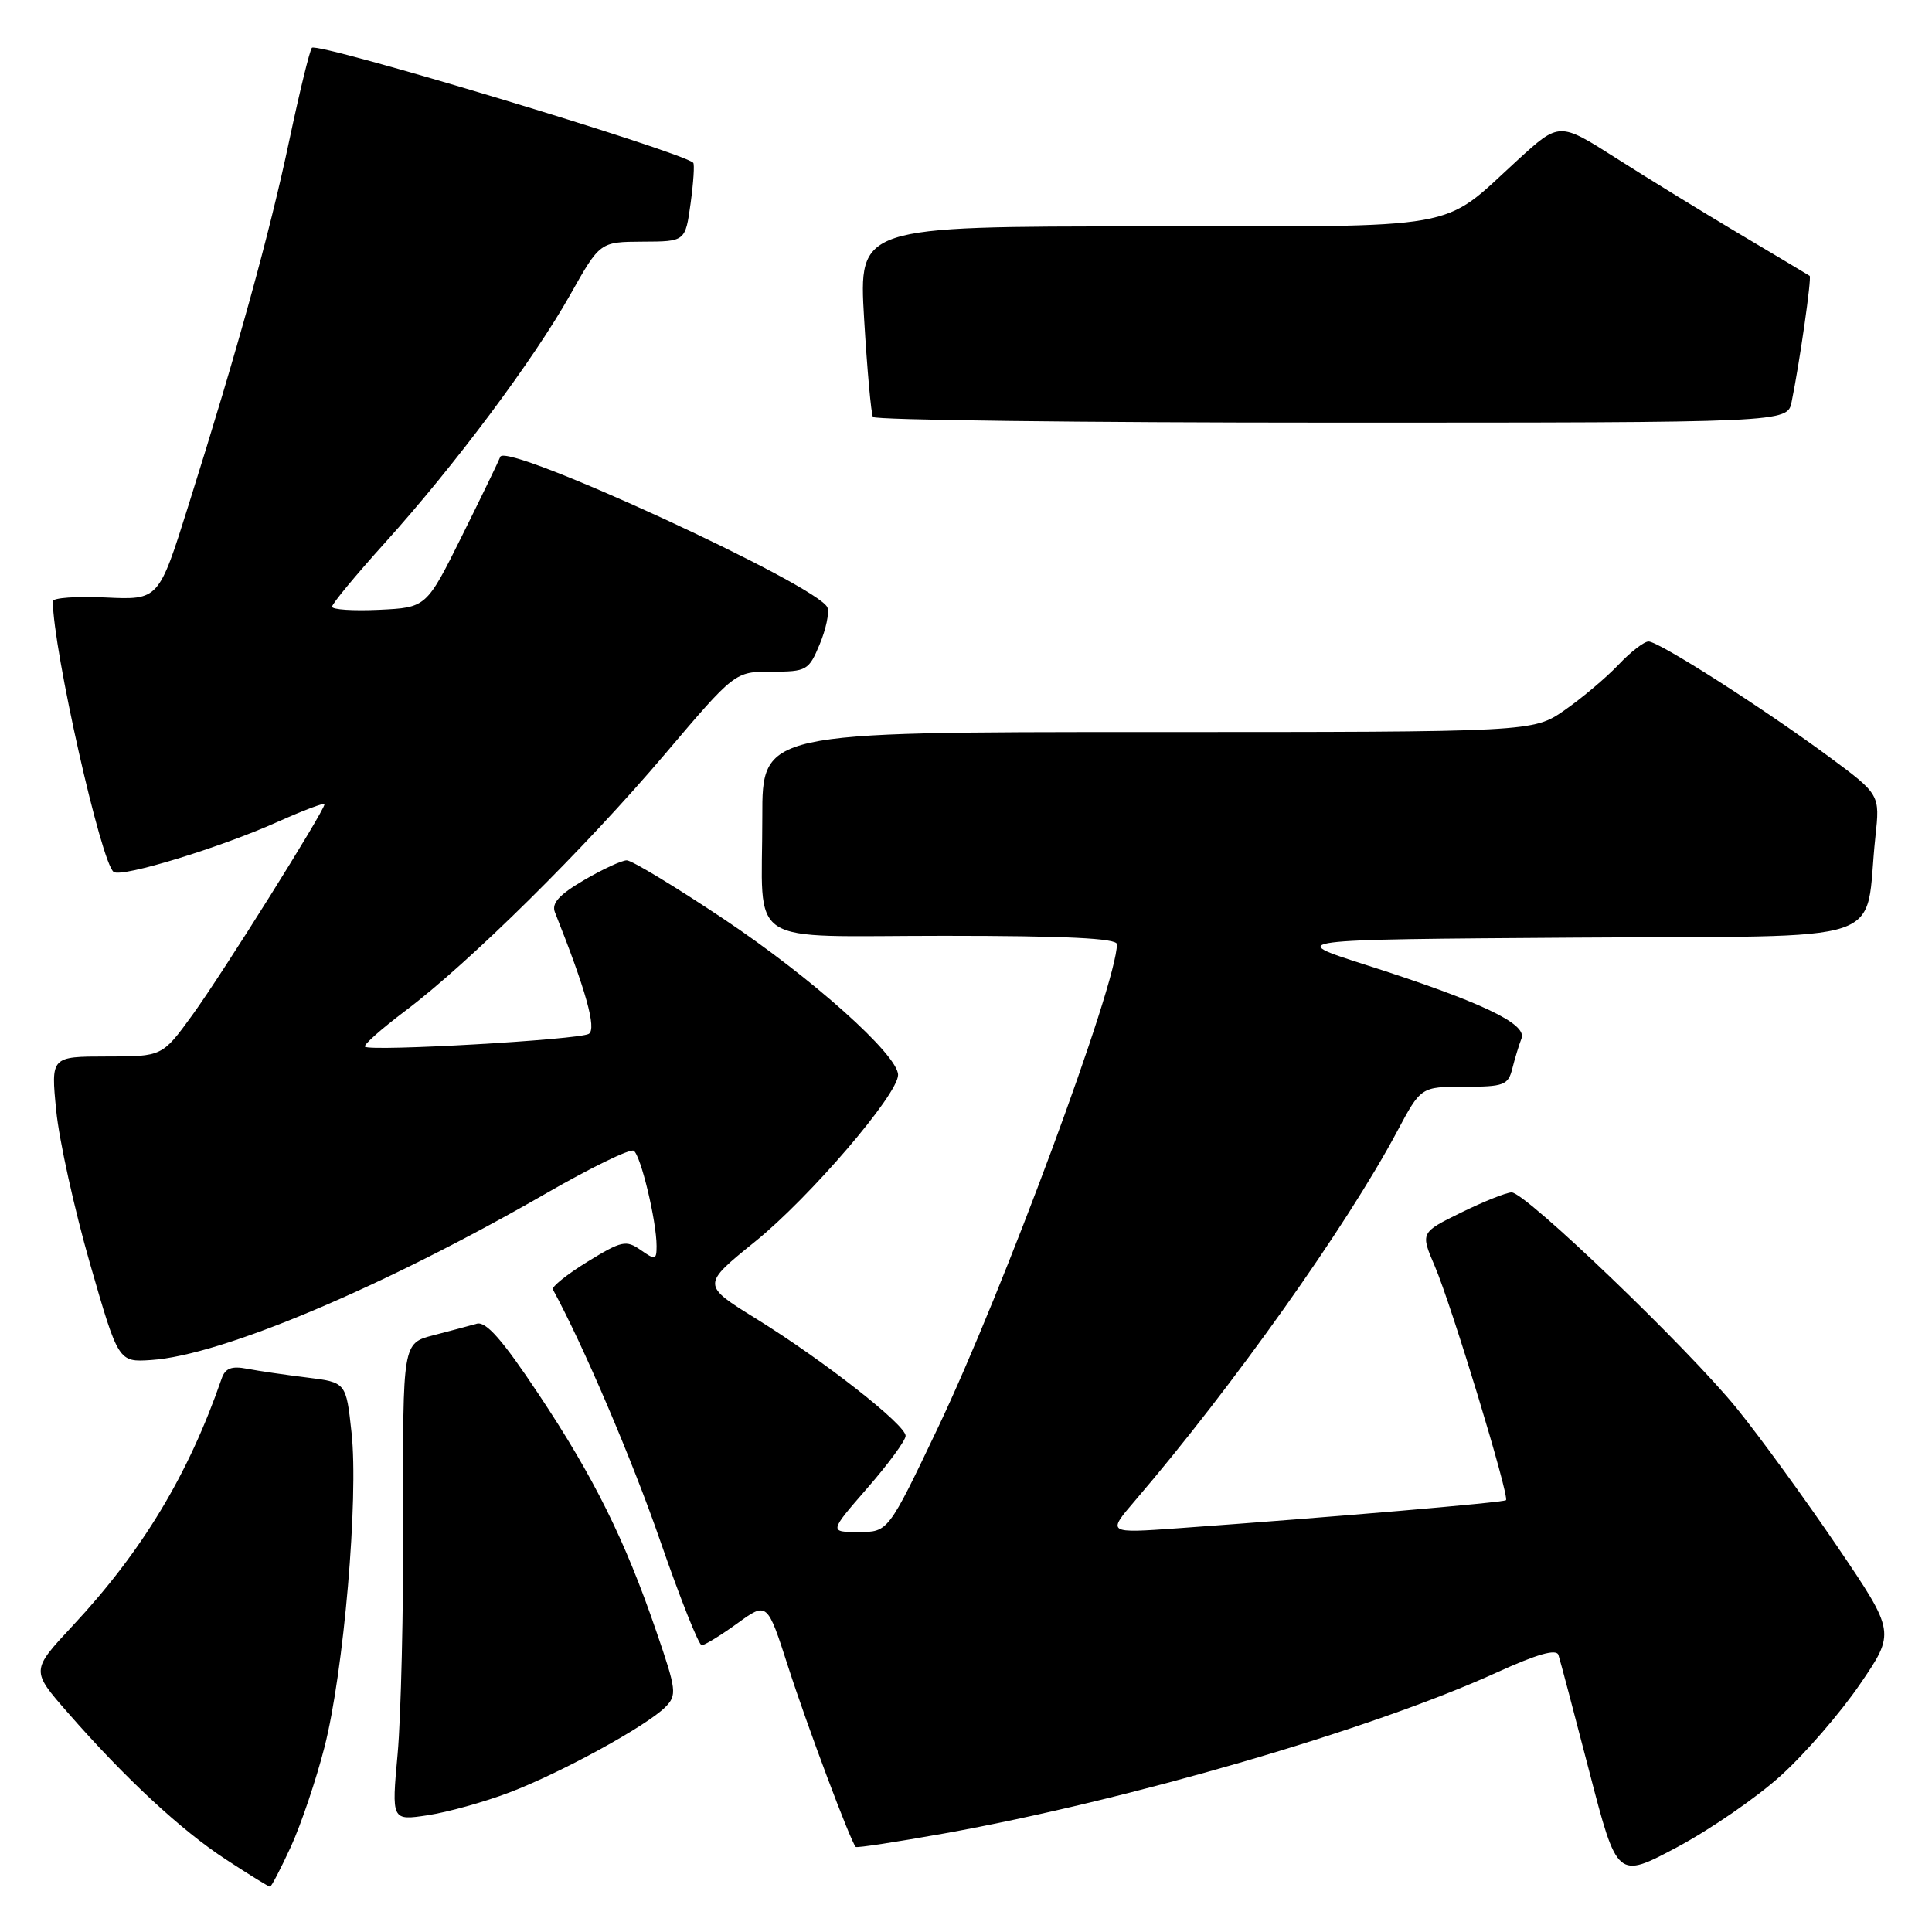 <?xml version="1.0" encoding="UTF-8" standalone="no"?>
<!DOCTYPE svg PUBLIC "-//W3C//DTD SVG 1.1//EN" "http://www.w3.org/Graphics/SVG/1.1/DTD/svg11.dtd" >
<svg xmlns="http://www.w3.org/2000/svg" xmlns:xlink="http://www.w3.org/1999/xlink" version="1.1" viewBox="0 0 256 256">
 <g >
 <path fill="currentColor"
d=" M 38.56 244.66 C 39.90 241.72 41.90 235.80 43.00 231.49 C 45.55 221.53 47.53 198.51 46.58 189.83 C 45.86 183.17 45.86 183.17 40.68 182.53 C 37.83 182.18 34.26 181.66 32.75 181.37 C 30.68 180.97 29.84 181.30 29.37 182.67 C 24.99 195.36 18.85 205.54 9.63 215.42 C 4.10 221.35 4.10 221.35 8.97 226.92 C 16.57 235.62 24.00 242.53 29.98 246.42 C 32.99 248.39 35.60 250.00 35.78 250.00 C 35.96 250.00 37.21 247.60 38.56 244.66 Z  M 235.97 235.28 C 239.15 232.41 243.86 226.97 246.45 223.18 C 251.16 216.29 251.16 216.29 243.43 204.89 C 239.18 198.63 233.21 190.41 230.15 186.64 C 223.71 178.69 202.14 158.00 200.30 158.00 C 199.61 158.00 196.61 159.20 193.63 160.66 C 188.21 163.32 188.21 163.32 190.12 167.78 C 192.32 172.90 200.04 198.29 199.55 198.78 C 199.25 199.09 176.43 201.04 156.09 202.50 C 146.69 203.17 146.69 203.17 150.40 198.84 C 163.36 183.71 178.44 162.46 185.10 149.97 C 188.28 144.00 188.28 144.00 194.03 144.00 C 199.27 144.00 199.84 143.79 200.39 141.59 C 200.72 140.27 201.27 138.47 201.61 137.59 C 202.36 135.63 196.11 132.69 180.88 127.82 C 170.50 124.50 170.50 124.50 208.66 124.24 C 251.66 123.94 246.92 125.53 248.50 110.89 C 249.11 105.27 249.11 105.27 242.31 100.24 C 233.55 93.78 219.81 85.00 218.44 85.00 C 217.85 85.00 216.05 86.39 214.44 88.10 C 212.82 89.80 209.62 92.50 207.32 94.10 C 203.14 97.00 203.14 97.00 152.07 97.00 C 101.00 97.00 101.00 97.00 101.01 108.25 C 101.03 125.80 98.29 124.00 125.12 124.00 C 141.16 124.00 148.00 124.33 148.00 125.11 C 148.00 130.35 132.93 171.04 124.25 189.25 C 117.69 203.00 117.69 203.00 113.77 203.00 C 109.86 203.00 109.86 203.00 114.93 197.17 C 117.72 193.97 120.00 190.86 120.00 190.26 C 120.00 188.79 109.17 180.30 100.23 174.76 C 92.96 170.26 92.96 170.26 100.04 164.53 C 107.27 158.69 119.00 145.02 119.00 142.43 C 119.00 139.78 107.57 129.56 95.86 121.75 C 89.48 117.49 83.71 114.00 83.05 114.00 C 82.40 114.00 79.84 115.18 77.37 116.63 C 74.09 118.55 73.06 119.69 73.53 120.88 C 77.65 131.23 79.08 136.33 78.02 136.99 C 76.75 137.77 49.03 139.36 48.36 138.69 C 48.13 138.46 50.55 136.32 53.72 133.93 C 62.21 127.54 77.53 112.39 88.10 99.93 C 97.38 89.00 97.38 89.00 102.24 89.00 C 106.88 89.00 107.17 88.84 108.61 85.38 C 109.44 83.39 109.91 81.20 109.64 80.50 C 108.54 77.63 67.03 58.51 66.29 60.53 C 66.09 61.07 63.81 65.78 61.22 71.00 C 56.50 80.50 56.50 80.50 50.25 80.80 C 46.81 80.96 44.00 80.78 44.00 80.39 C 44.00 80.00 47.15 76.20 51.00 71.93 C 60.23 61.71 70.70 47.69 75.57 39.03 C 79.50 32.05 79.50 32.05 85.16 32.02 C 90.81 32.00 90.81 32.00 91.51 26.94 C 91.89 24.15 92.05 21.73 91.85 21.56 C 90.15 20.03 42.11 5.55 41.33 6.33 C 41.05 6.62 39.70 12.14 38.33 18.61 C 35.72 30.98 31.50 46.24 24.96 67.00 C 21.03 79.50 21.03 79.50 14.01 79.17 C 10.16 78.99 7.00 79.21 7.00 79.67 C 7.03 86.07 13.44 114.54 15.08 115.55 C 16.25 116.27 29.13 112.33 36.75 108.92 C 40.19 107.38 43.00 106.32 43.00 106.56 C 43.00 107.42 29.44 129.06 25.50 134.48 C 21.50 139.99 21.50 139.99 14.12 139.99 C 6.74 140.00 6.74 140.00 7.45 147.17 C 7.84 151.11 9.85 160.22 11.92 167.42 C 15.69 180.50 15.69 180.50 20.04 180.21 C 29.40 179.59 50.77 170.56 72.43 158.09 C 78.30 154.71 83.49 152.18 83.97 152.48 C 84.90 153.06 87.00 161.79 87.00 165.11 C 87.00 166.95 86.83 166.99 84.89 165.63 C 82.96 164.28 82.36 164.41 77.84 167.19 C 75.13 168.86 73.07 170.51 73.26 170.86 C 77.25 178.17 83.80 193.50 87.51 204.25 C 90.13 211.81 92.59 218.00 92.98 218.00 C 93.38 218.00 95.49 216.70 97.68 215.12 C 101.66 212.23 101.66 212.23 104.44 220.87 C 106.95 228.67 112.72 244.05 113.39 244.73 C 113.54 244.88 118.80 244.07 125.08 242.95 C 149.51 238.55 181.75 229.17 198.31 221.62 C 203.67 219.18 206.22 218.45 206.50 219.29 C 206.72 219.95 208.56 226.91 210.59 234.74 C 214.29 248.99 214.29 248.99 222.25 244.75 C 226.63 242.41 232.80 238.16 235.97 235.28 Z  M 67.48 237.52 C 74.35 234.91 85.69 228.69 88.17 226.19 C 89.72 224.61 89.64 223.95 86.97 216.18 C 82.80 204.01 78.69 195.73 71.35 184.71 C 66.57 177.52 64.39 175.05 63.17 175.40 C 62.25 175.66 59.67 176.35 57.43 176.93 C 53.36 177.98 53.36 177.98 53.43 200.74 C 53.47 213.26 53.13 227.49 52.69 232.37 C 51.88 241.25 51.88 241.25 56.67 240.53 C 59.31 240.13 64.17 238.78 67.48 237.52 Z  M 237.40 53.25 C 238.46 48.07 240.08 36.75 239.79 36.55 C 239.63 36.44 235.45 33.94 230.50 31.00 C 225.55 28.06 218.15 23.51 214.06 20.90 C 206.61 16.16 206.61 16.16 201.06 21.24 C 190.77 30.65 194.49 29.99 151.64 30.00 C 113.78 30.00 113.78 30.00 114.50 42.25 C 114.90 48.99 115.43 54.84 115.67 55.25 C 115.92 55.66 143.28 56.00 176.48 56.00 C 236.84 56.00 236.84 56.00 237.40 53.25 Z "/>
</g>
</svg>